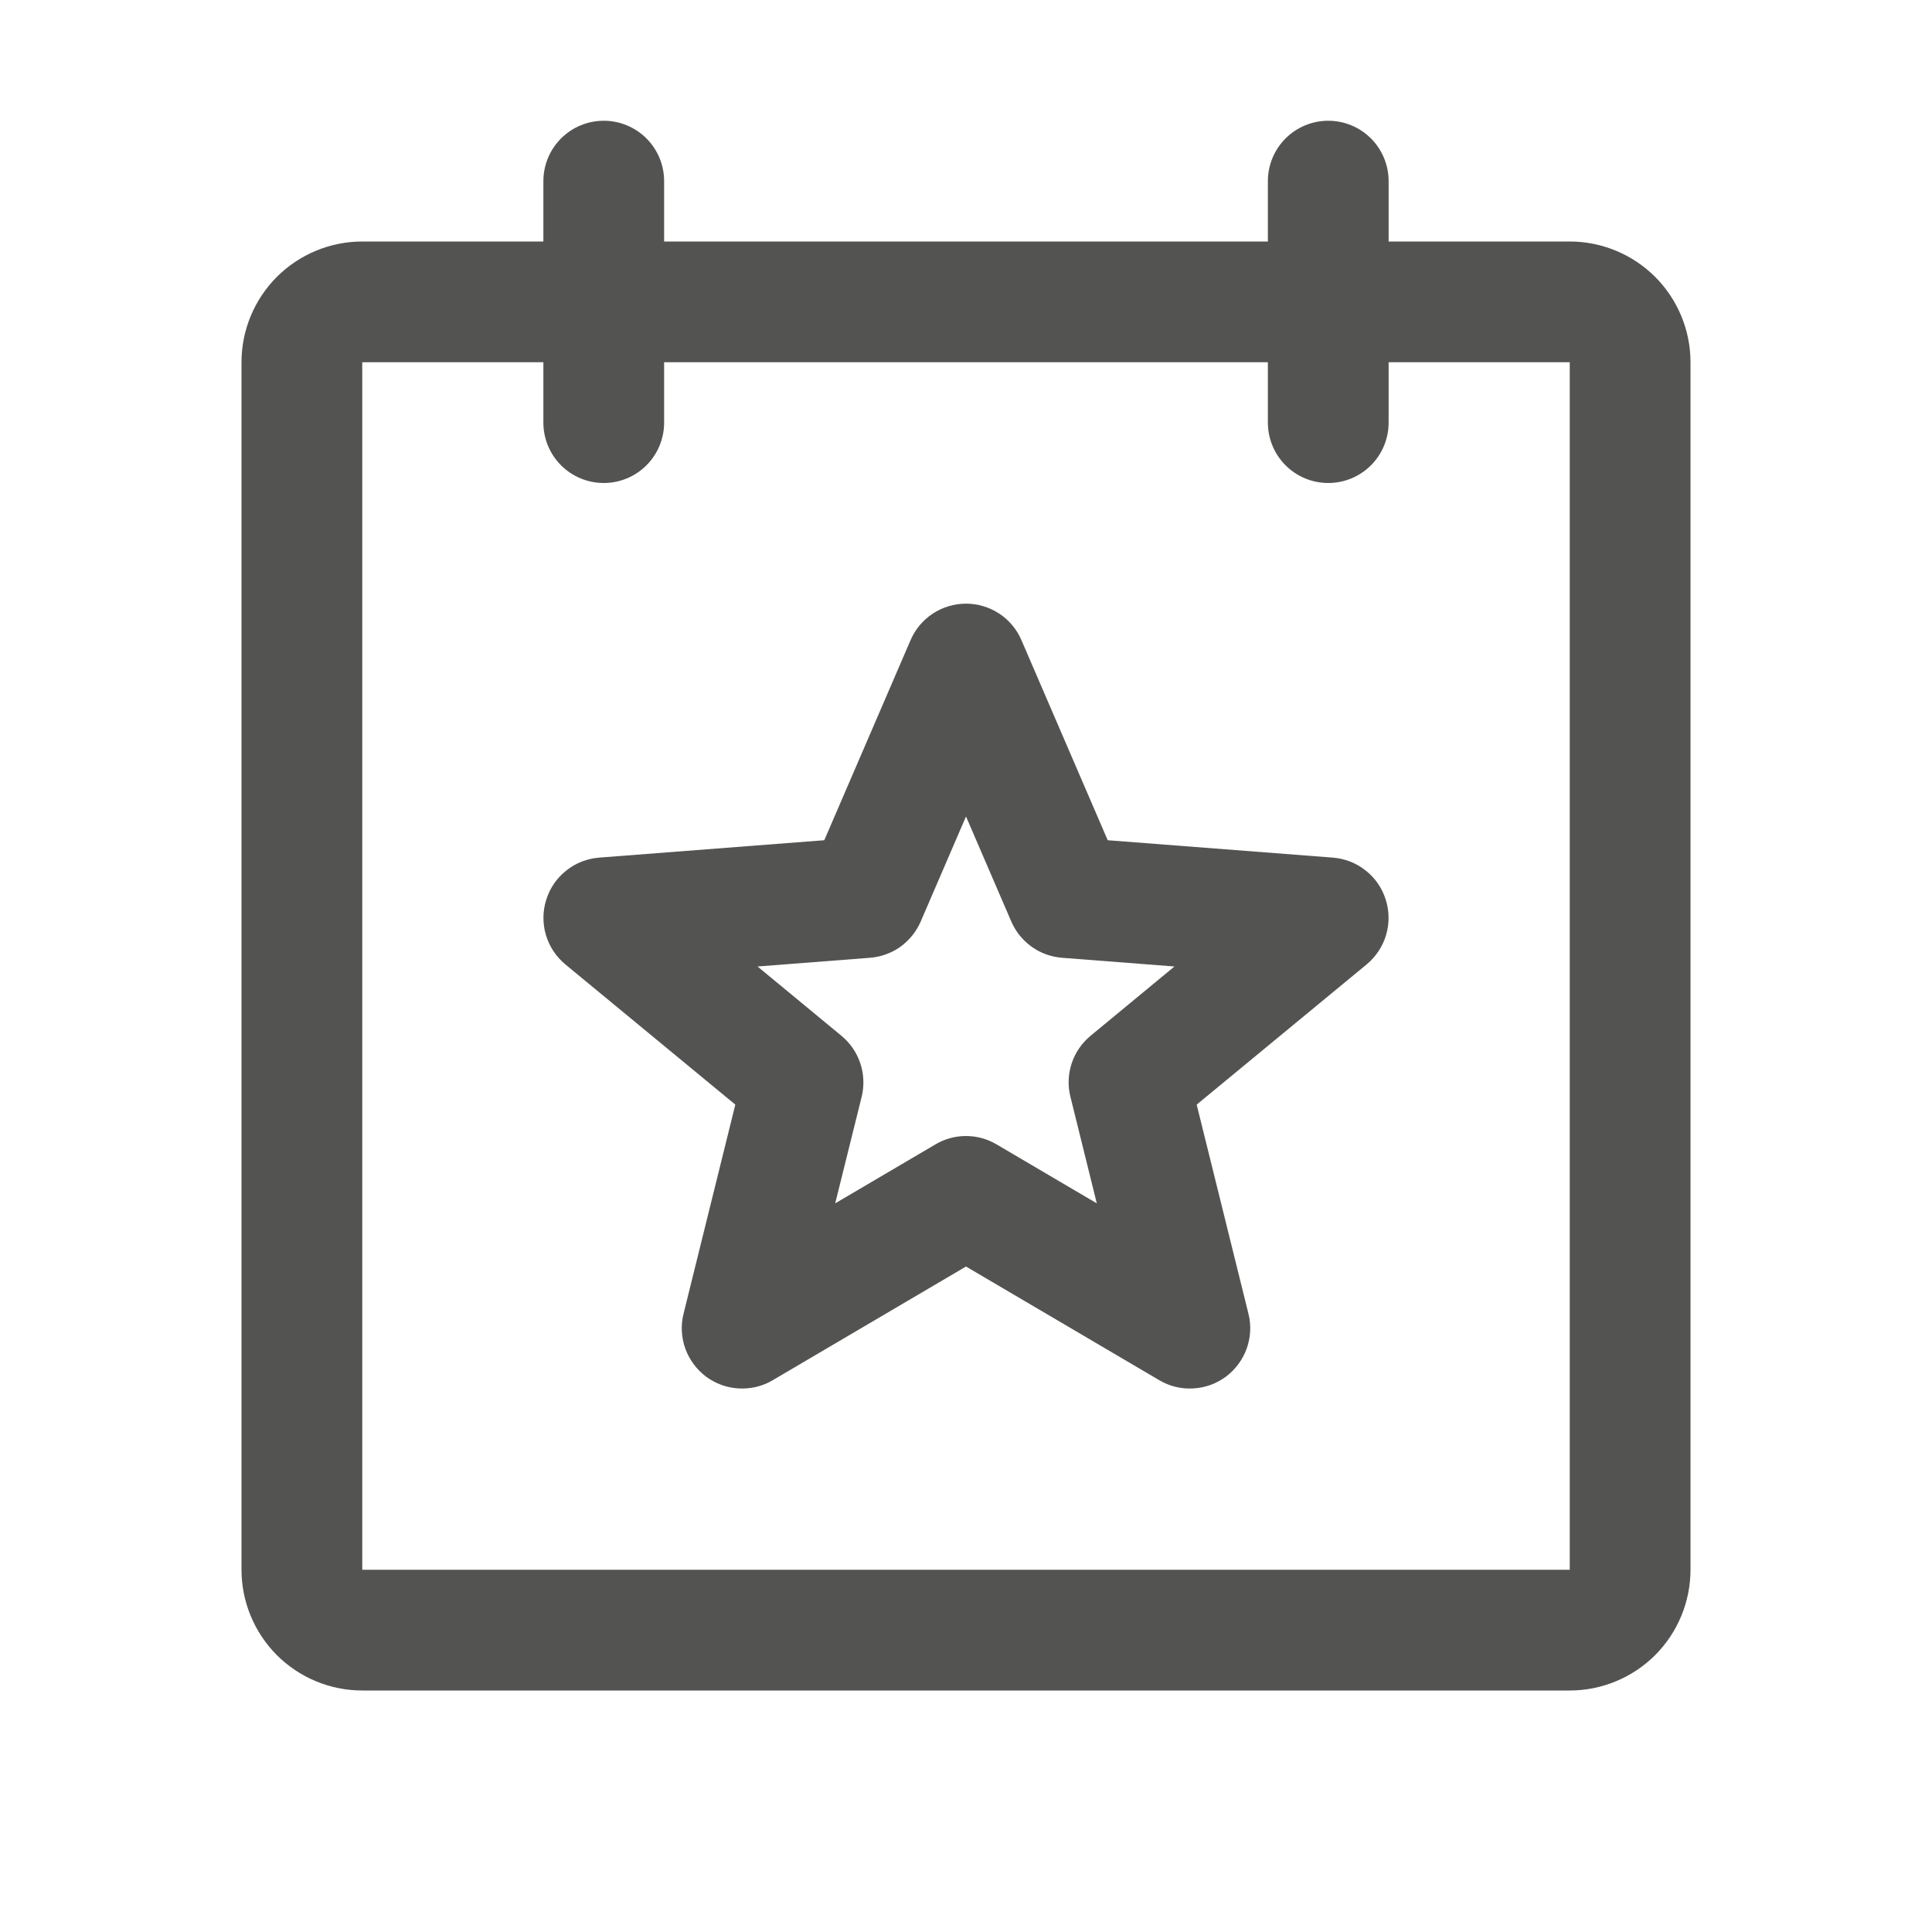 <svg width="20" height="20" viewBox="0 0 20 20" fill="none" xmlns="http://www.w3.org/2000/svg">
<path d="M16.25 2.5H14.375V1.875C14.375 1.709 14.309 1.55 14.192 1.433C14.075 1.316 13.916 1.25 13.75 1.25C13.584 1.25 13.425 1.316 13.308 1.433C13.191 1.55 13.125 1.709 13.125 1.875V2.5H6.875V1.875C6.875 1.709 6.809 1.55 6.692 1.433C6.575 1.316 6.416 1.25 6.25 1.25C6.084 1.25 5.925 1.316 5.808 1.433C5.691 1.55 5.625 1.709 5.625 1.875V2.5H3.75C3.418 2.5 3.101 2.632 2.866 2.866C2.632 3.101 2.5 3.418 2.5 3.75V16.25C2.5 16.581 2.632 16.899 2.866 17.134C3.101 17.368 3.418 17.5 3.75 17.5H16.25C16.581 17.5 16.899 17.368 17.134 17.134C17.368 16.899 17.5 16.581 17.5 16.25V3.75C17.5 3.418 17.368 3.101 17.134 2.866C16.899 2.632 16.581 2.5 16.25 2.5ZM16.25 16.25H3.75V3.75H5.625V4.375C5.625 4.541 5.691 4.7 5.808 4.817C5.925 4.934 6.084 5 6.25 5C6.416 5 6.575 4.934 6.692 4.817C6.809 4.7 6.875 4.541 6.875 4.375V3.75H13.125V4.375C13.125 4.541 13.191 4.7 13.308 4.817C13.425 4.934 13.584 5 13.75 5C13.916 5 14.075 4.934 14.192 4.817C14.309 4.7 14.375 4.541 14.375 4.375V3.75H16.25V16.25ZM13.798 8.878L11.467 8.698L10.574 6.627C10.526 6.515 10.446 6.419 10.344 6.352C10.242 6.285 10.122 6.249 10 6.249C9.878 6.249 9.758 6.285 9.656 6.352C9.554 6.419 9.474 6.515 9.426 6.627L8.533 8.698L6.202 8.878C6.077 8.888 5.959 8.934 5.862 9.012C5.764 9.089 5.692 9.194 5.655 9.313C5.617 9.431 5.616 9.559 5.651 9.678C5.686 9.797 5.756 9.903 5.852 9.983L7.612 11.435L7.076 13.6C7.046 13.719 7.053 13.845 7.094 13.96C7.136 14.076 7.211 14.177 7.309 14.251C7.408 14.324 7.526 14.367 7.648 14.373C7.771 14.38 7.893 14.351 7.999 14.288L10 13.111L12.001 14.288C12.107 14.351 12.229 14.38 12.351 14.373C12.474 14.367 12.592 14.324 12.691 14.251C12.789 14.177 12.864 14.076 12.906 13.96C12.947 13.845 12.954 13.719 12.924 13.6L12.388 11.435L14.148 9.983C14.244 9.903 14.314 9.797 14.349 9.678C14.384 9.559 14.383 9.431 14.345 9.313C14.308 9.194 14.236 9.089 14.138 9.012C14.041 8.934 13.922 8.888 13.798 8.878ZM11.29 10.722C11.199 10.797 11.131 10.896 11.094 11.008C11.057 11.12 11.052 11.239 11.081 11.354L11.354 12.457L10.317 11.847C10.221 11.79 10.112 11.76 10 11.76C9.888 11.76 9.779 11.79 9.683 11.847L8.646 12.457L8.92 11.354C8.948 11.239 8.943 11.12 8.906 11.008C8.869 10.896 8.801 10.797 8.71 10.722L7.842 10.005L9.005 9.915C9.119 9.906 9.228 9.867 9.321 9.801C9.413 9.734 9.486 9.644 9.531 9.54L10 8.452L10.469 9.54C10.514 9.644 10.587 9.734 10.68 9.801C10.772 9.867 10.881 9.906 10.995 9.915L12.158 10.005L11.29 10.722Z" fill="#535452"/>
</svg>

